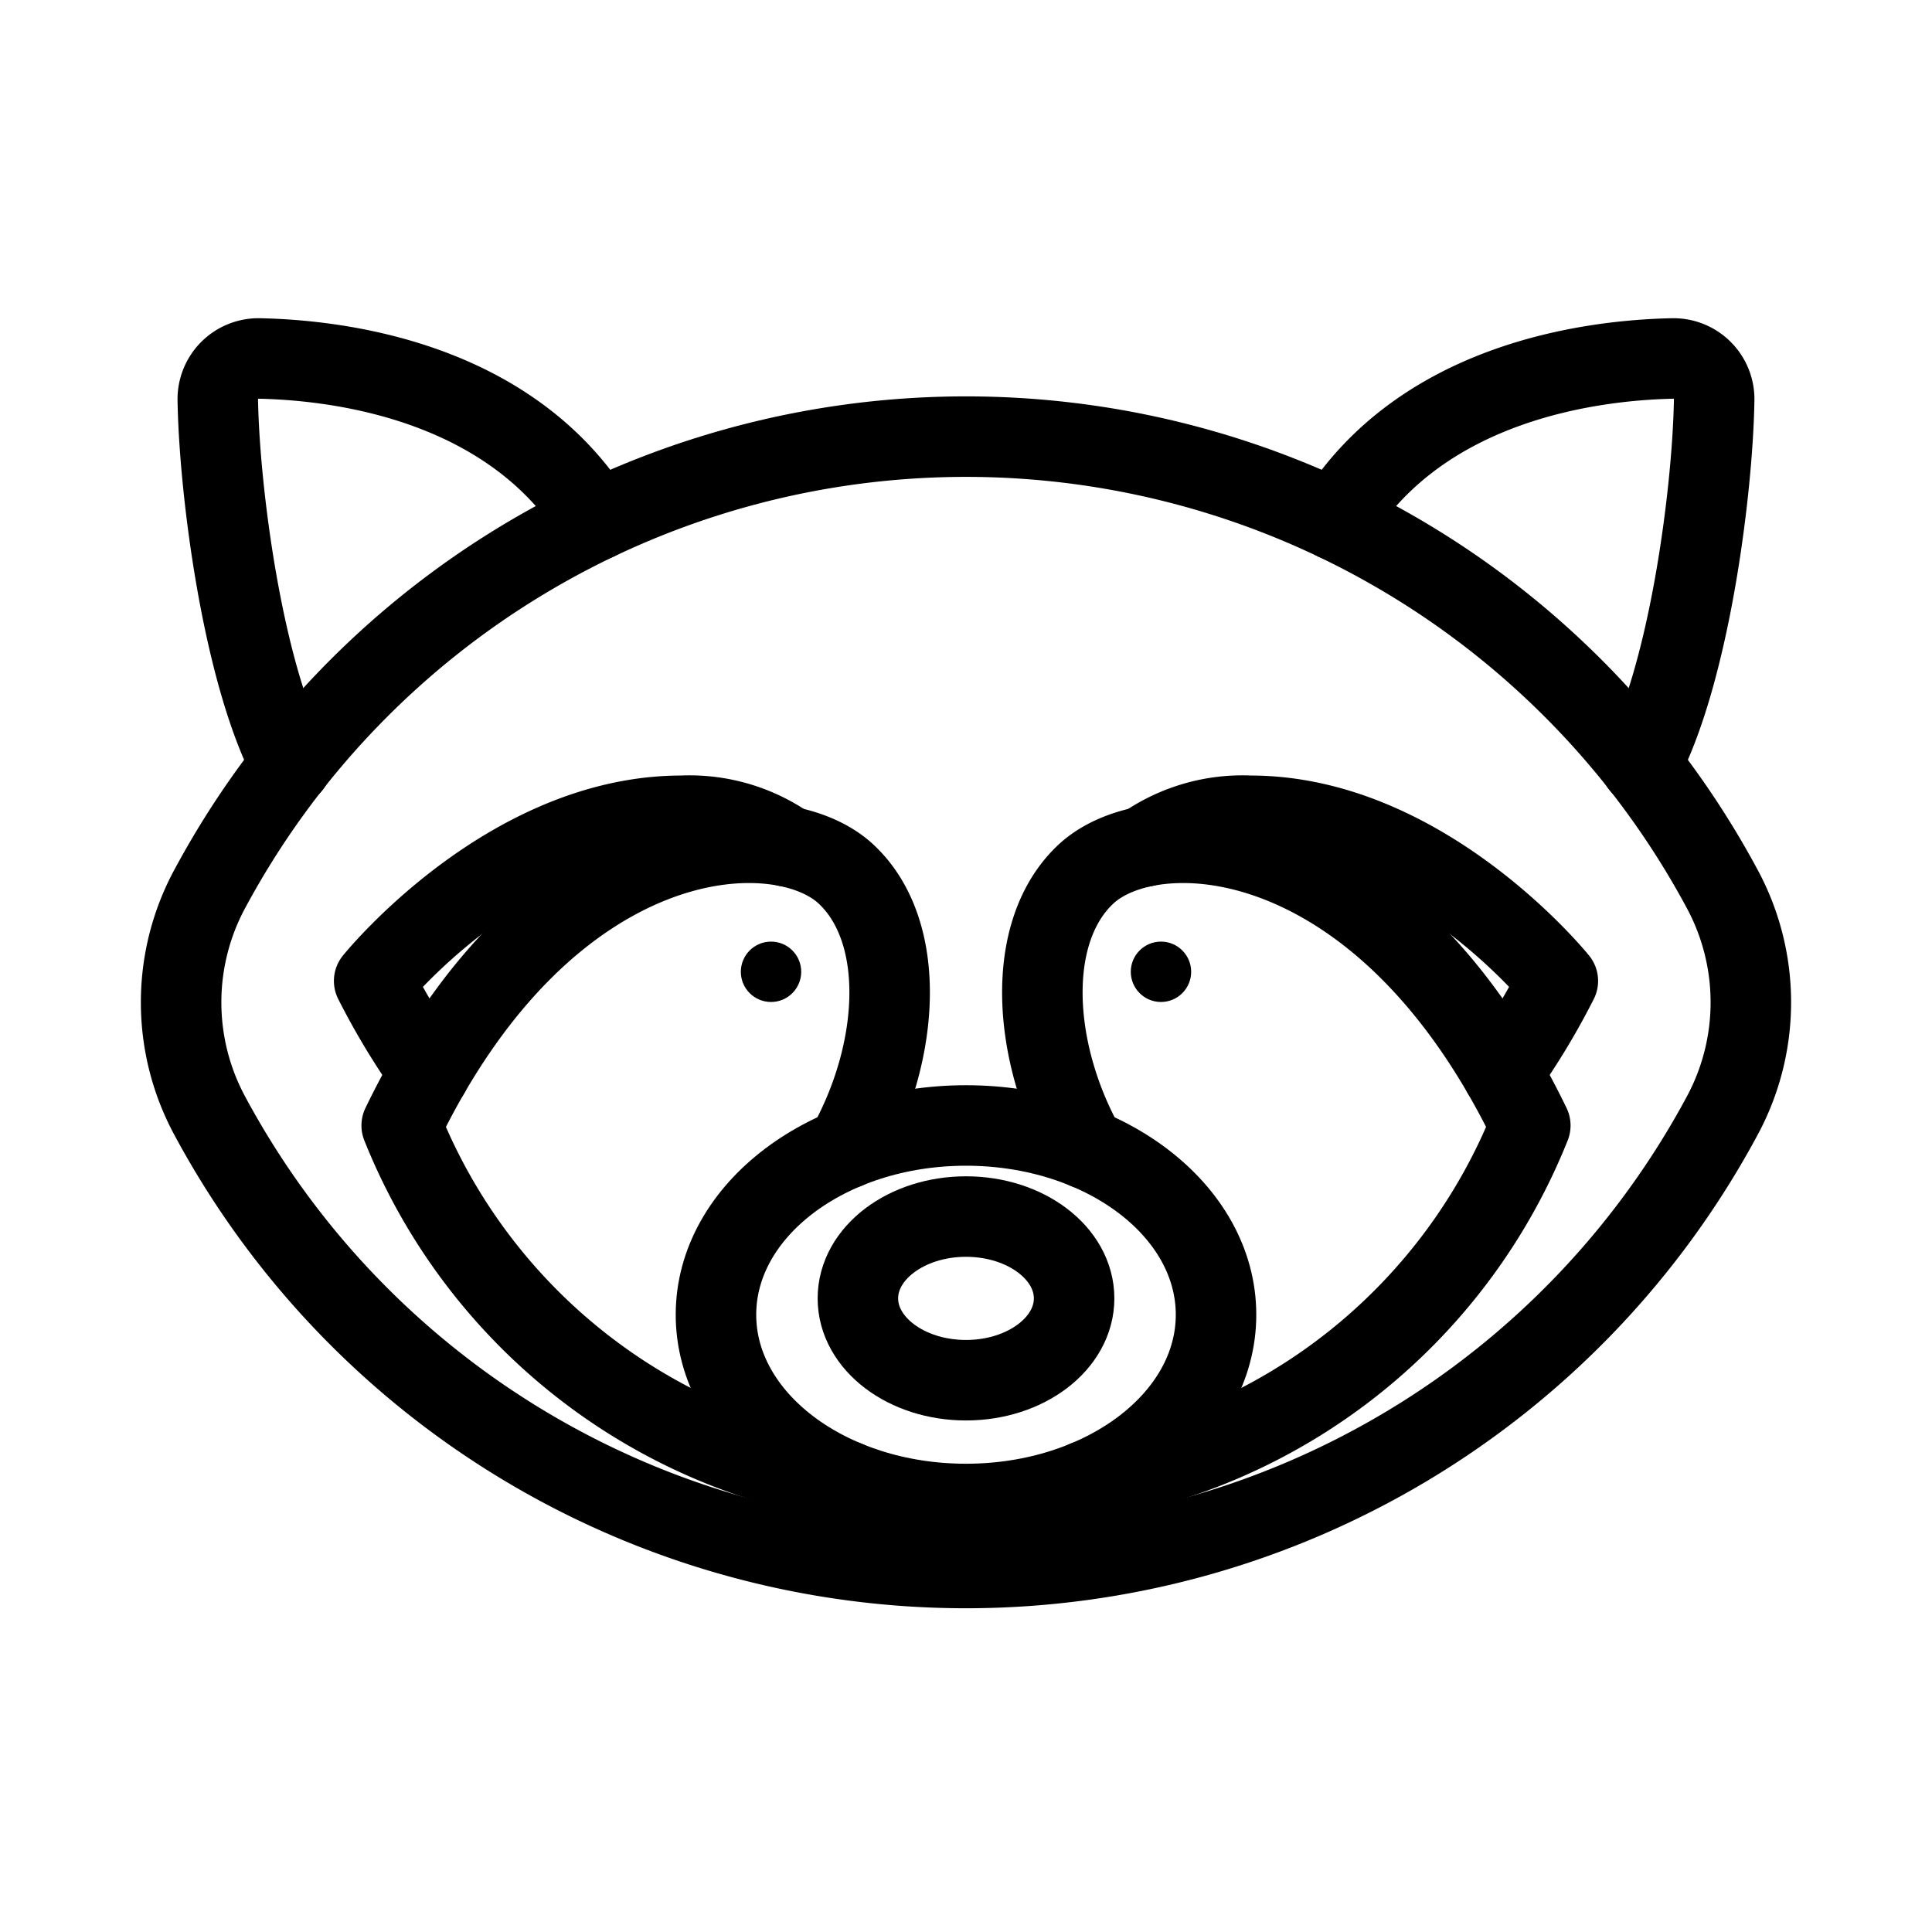 <svg xmlns="http://www.w3.org/2000/svg" viewBox="0 0 48 48"><defs><style>.a{stroke-width:2px;stroke-width:2px;fill:none;stroke:#000;stroke-linecap:round;stroke-linejoin:round;}.b{fill:#000;}</style></defs><path class="a" d="M24,10.848A21.327,21.327,0,0,0,5.202,22.102a5.935,5.935,0,0,0,0,5.601,21.326,21.326,0,0,0,37.595,0,5.935,5.935,0,0,0,0-5.601A21.327,21.327,0,0,0,24,10.848Z"/><ellipse class="a" cx="24" cy="32.664" rx="6.212" ry="4.702"/><ellipse class="a" cx="24" cy="32.258" rx="2.686" ry="2.033"/><path class="a" d="M21.026,28.536c1.35-2.397,1.519-5.388,0-6.814-1.699-1.596-7.398-1.311-11.046,6.241a14.323,14.323,0,0,0,11.046,8.83"/><circle class="b" cx="19.156" cy="24.144" r="0.75"/><path class="a" d="M10.674,26.652a17.755,17.755,0,0,1-1.378-2.281s3.306-4.103,7.637-4.103a4.245,4.245,0,0,1,2.633.763"/><path class="a" d="M7.233,19.005C6.025,16.721,5.449,12.189,5.411,9.942a1.011,1.011,0,0,1,1.028-1.036c1.937.039,6.227.539,8.377,4.019"/><path class="a" d="M26.974,28.536c-1.35-2.397-1.519-5.388,0-6.814,1.699-1.596,7.398-1.311,11.046,6.241a14.323,14.323,0,0,1-11.046,8.83"/><circle class="b" cx="28.844" cy="24.144" r="0.75"/><path class="a" d="M37.326,26.652a17.755,17.755,0,0,0,1.378-2.281s-3.306-4.103-7.637-4.103a4.245,4.245,0,0,0-2.633.763"/><path class="a" d="M40.767,19.005c1.208-2.284,1.784-6.816,1.821-9.063a1.011,1.011,0,0,0-1.028-1.036c-1.937.039-6.227.539-8.377,4.019"/></svg>